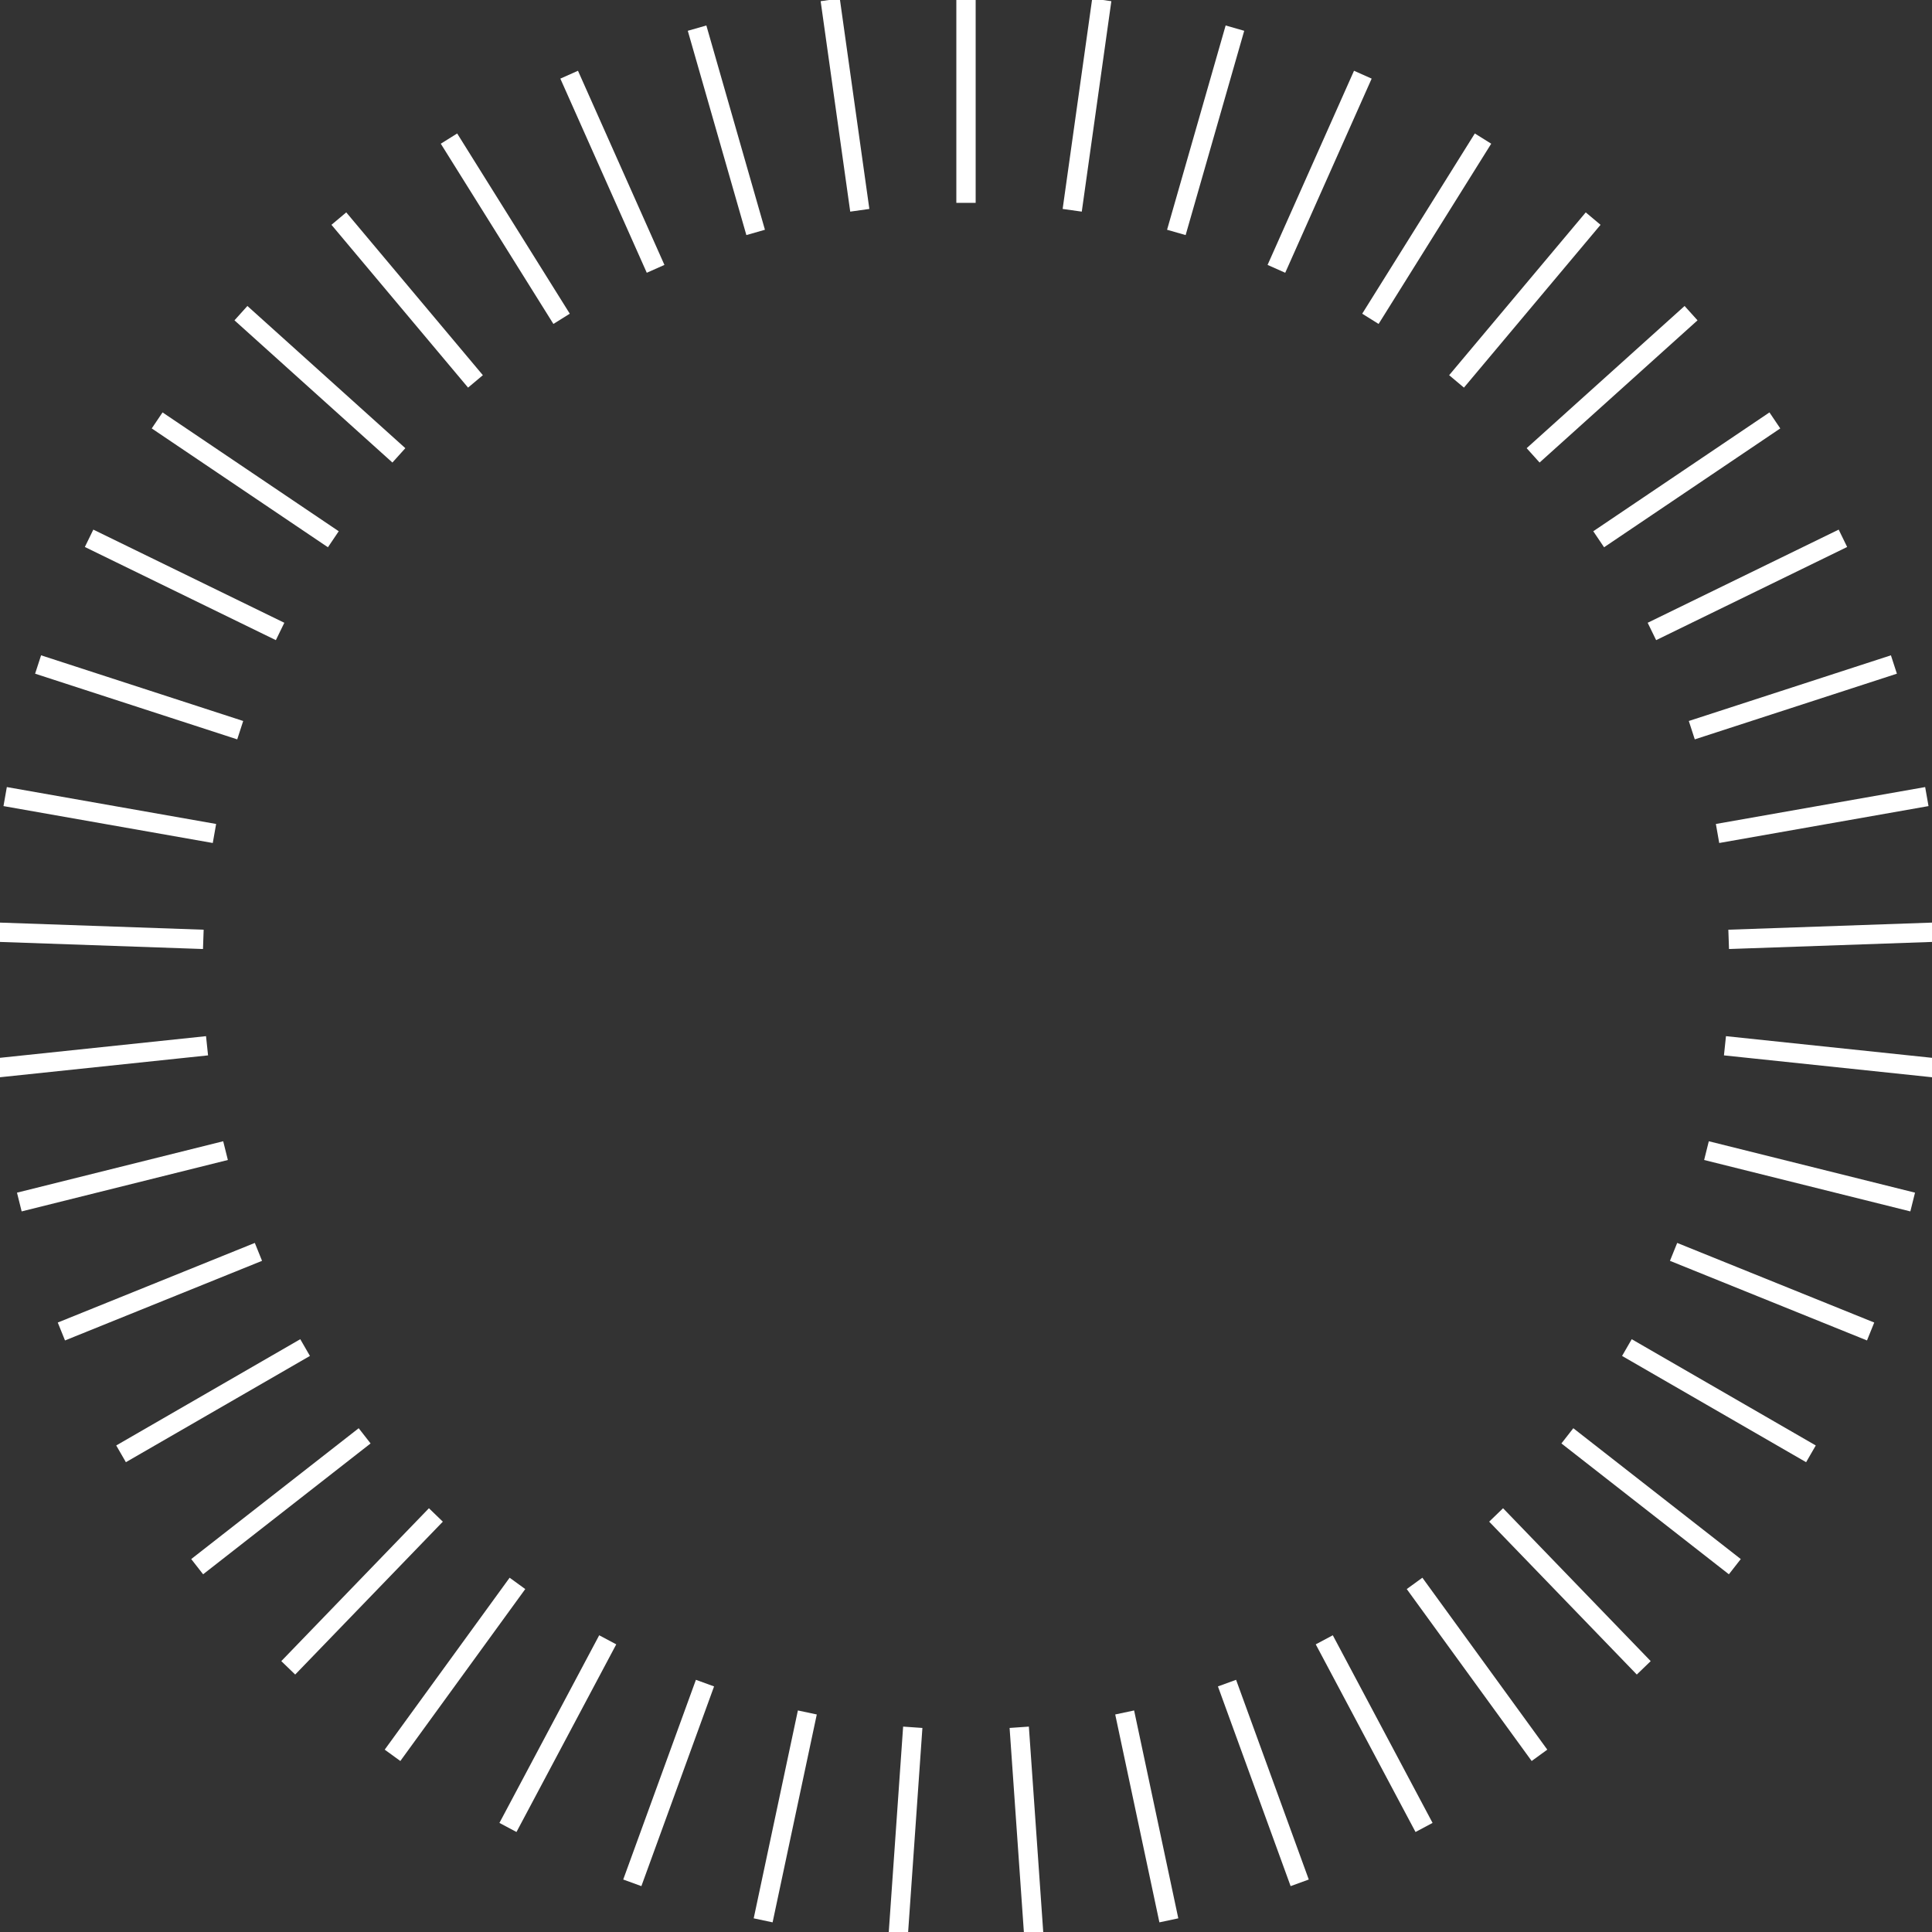 <svg class="lds-spinner" width="200px"  height="200px"  xmlns="http://www.w3.org/2000/svg" xmlns:xlink="http://www.w3.org/1999/xlink" viewBox="0 0 100 100" preserveAspectRatio="xMidYMid" style="background-image: none; background-position: initial initial; background-repeat: initial initial;"><rect x="0" y="0" width="100" height="100" fill="#333333" stroke="none"/><g transform="rotate(0 50 50)">
  <rect x="49.5" y="-0.5" rx="0" ry="0" width="1" height="11" fill="#ffffff">
    <animate attributeName="opacity" values="1;0" keyTimes="0;1" dur="1s" begin="-0.978s" repeatCount="indefinite"></animate>
  </rect>
</g><g transform="rotate(8 50 50)">
  <rect x="49.5" y="-0.5" rx="0" ry="0" width="1" height="11" fill="#ffffff">
    <animate attributeName="opacity" values="1;0" keyTimes="0;1" dur="1s" begin="-0.956s" repeatCount="indefinite"></animate>
  </rect>
</g><g transform="rotate(16 50 50)">
  <rect x="49.5" y="-0.5" rx="0" ry="0" width="1" height="11" fill="#ffffff">
    <animate attributeName="opacity" values="1;0" keyTimes="0;1" dur="1s" begin="-0.933s" repeatCount="indefinite"></animate>
  </rect>
</g><g transform="rotate(24 50 50)">
  <rect x="49.5" y="-0.5" rx="0" ry="0" width="1" height="11" fill="#ffffff">
    <animate attributeName="opacity" values="1;0" keyTimes="0;1" dur="1s" begin="-0.911s" repeatCount="indefinite"></animate>
  </rect>
</g><g transform="rotate(32 50 50)">
  <rect x="49.5" y="-0.5" rx="0" ry="0" width="1" height="11" fill="#ffffff">
    <animate attributeName="opacity" values="1;0" keyTimes="0;1" dur="1s" begin="-0.889s" repeatCount="indefinite"></animate>
  </rect>
</g><g transform="rotate(40 50 50)">
  <rect x="49.5" y="-0.5" rx="0" ry="0" width="1" height="11" fill="#ffffff">
    <animate attributeName="opacity" values="1;0" keyTimes="0;1" dur="1s" begin="-0.867s" repeatCount="indefinite"></animate>
  </rect>
</g><g transform="rotate(48 50 50)">
  <rect x="49.5" y="-0.5" rx="0" ry="0" width="1" height="11" fill="#ffffff">
    <animate attributeName="opacity" values="1;0" keyTimes="0;1" dur="1s" begin="-0.844s" repeatCount="indefinite"></animate>
  </rect>
</g><g transform="rotate(56 50 50)">
  <rect x="49.5" y="-0.5" rx="0" ry="0" width="1" height="11" fill="#ffffff">
    <animate attributeName="opacity" values="1;0" keyTimes="0;1" dur="1s" begin="-0.822s" repeatCount="indefinite"></animate>
  </rect>
</g><g transform="rotate(64 50 50)">
  <rect x="49.5" y="-0.5" rx="0" ry="0" width="1" height="11" fill="#ffffff">
    <animate attributeName="opacity" values="1;0" keyTimes="0;1" dur="1s" begin="-0.8s" repeatCount="indefinite"></animate>
  </rect>
</g><g transform="rotate(72 50 50)">
  <rect x="49.5" y="-0.5" rx="0" ry="0" width="1" height="11" fill="#ffffff">
    <animate attributeName="opacity" values="1;0" keyTimes="0;1" dur="1s" begin="-0.778s" repeatCount="indefinite"></animate>
  </rect>
</g><g transform="rotate(80 50 50)">
  <rect x="49.5" y="-0.5" rx="0" ry="0" width="1" height="11" fill="#ffffff">
    <animate attributeName="opacity" values="1;0" keyTimes="0;1" dur="1s" begin="-0.756s" repeatCount="indefinite"></animate>
  </rect>
</g><g transform="rotate(88 50 50)">
  <rect x="49.5" y="-0.5" rx="0" ry="0" width="1" height="11" fill="#ffffff">
    <animate attributeName="opacity" values="1;0" keyTimes="0;1" dur="1s" begin="-0.733s" repeatCount="indefinite"></animate>
  </rect>
</g><g transform="rotate(96 50 50)">
  <rect x="49.5" y="-0.5" rx="0" ry="0" width="1" height="11" fill="#ffffff">
    <animate attributeName="opacity" values="1;0" keyTimes="0;1" dur="1s" begin="-0.711s" repeatCount="indefinite"></animate>
  </rect>
</g><g transform="rotate(104 50 50)">
  <rect x="49.5" y="-0.5" rx="0" ry="0" width="1" height="11" fill="#ffffff">
    <animate attributeName="opacity" values="1;0" keyTimes="0;1" dur="1s" begin="-0.689s" repeatCount="indefinite"></animate>
  </rect>
</g><g transform="rotate(112 50 50)">
  <rect x="49.5" y="-0.5" rx="0" ry="0" width="1" height="11" fill="#ffffff">
    <animate attributeName="opacity" values="1;0" keyTimes="0;1" dur="1s" begin="-0.667s" repeatCount="indefinite"></animate>
  </rect>
</g><g transform="rotate(120 50 50)">
  <rect x="49.5" y="-0.5" rx="0" ry="0" width="1" height="11" fill="#ffffff">
    <animate attributeName="opacity" values="1;0" keyTimes="0;1" dur="1s" begin="-0.644s" repeatCount="indefinite"></animate>
  </rect>
</g><g transform="rotate(128 50 50)">
  <rect x="49.5" y="-0.5" rx="0" ry="0" width="1" height="11" fill="#ffffff">
    <animate attributeName="opacity" values="1;0" keyTimes="0;1" dur="1s" begin="-0.622s" repeatCount="indefinite"></animate>
  </rect>
</g><g transform="rotate(136 50 50)">
  <rect x="49.5" y="-0.5" rx="0" ry="0" width="1" height="11" fill="#ffffff">
    <animate attributeName="opacity" values="1;0" keyTimes="0;1" dur="1s" begin="-0.6s" repeatCount="indefinite"></animate>
  </rect>
</g><g transform="rotate(144 50 50)">
  <rect x="49.5" y="-0.5" rx="0" ry="0" width="1" height="11" fill="#ffffff">
    <animate attributeName="opacity" values="1;0" keyTimes="0;1" dur="1s" begin="-0.578s" repeatCount="indefinite"></animate>
  </rect>
</g><g transform="rotate(152 50 50)">
  <rect x="49.5" y="-0.5" rx="0" ry="0" width="1" height="11" fill="#ffffff">
    <animate attributeName="opacity" values="1;0" keyTimes="0;1" dur="1s" begin="-0.556s" repeatCount="indefinite"></animate>
  </rect>
</g><g transform="rotate(160 50 50)">
  <rect x="49.5" y="-0.5" rx="0" ry="0" width="1" height="11" fill="#ffffff">
    <animate attributeName="opacity" values="1;0" keyTimes="0;1" dur="1s" begin="-0.533s" repeatCount="indefinite"></animate>
  </rect>
</g><g transform="rotate(168 50 50)">
  <rect x="49.5" y="-0.5" rx="0" ry="0" width="1" height="11" fill="#ffffff">
    <animate attributeName="opacity" values="1;0" keyTimes="0;1" dur="1s" begin="-0.511s" repeatCount="indefinite"></animate>
  </rect>
</g><g transform="rotate(176 50 50)">
  <rect x="49.5" y="-0.5" rx="0" ry="0" width="1" height="11" fill="#ffffff">
    <animate attributeName="opacity" values="1;0" keyTimes="0;1" dur="1s" begin="-0.489s" repeatCount="indefinite"></animate>
  </rect>
</g><g transform="rotate(184 50 50)">
  <rect x="49.5" y="-0.5" rx="0" ry="0" width="1" height="11" fill="#ffffff">
    <animate attributeName="opacity" values="1;0" keyTimes="0;1" dur="1s" begin="-0.467s" repeatCount="indefinite"></animate>
  </rect>
</g><g transform="rotate(192 50 50)">
  <rect x="49.5" y="-0.5" rx="0" ry="0" width="1" height="11" fill="#ffffff">
    <animate attributeName="opacity" values="1;0" keyTimes="0;1" dur="1s" begin="-0.444s" repeatCount="indefinite"></animate>
  </rect>
</g><g transform="rotate(200 50 50)">
  <rect x="49.5" y="-0.5" rx="0" ry="0" width="1" height="11" fill="#ffffff">
    <animate attributeName="opacity" values="1;0" keyTimes="0;1" dur="1s" begin="-0.422s" repeatCount="indefinite"></animate>
  </rect>
</g><g transform="rotate(208 50 50)">
  <rect x="49.5" y="-0.5" rx="0" ry="0" width="1" height="11" fill="#ffffff">
    <animate attributeName="opacity" values="1;0" keyTimes="0;1" dur="1s" begin="-0.4s" repeatCount="indefinite"></animate>
  </rect>
</g><g transform="rotate(216 50 50)">
  <rect x="49.5" y="-0.5" rx="0" ry="0" width="1" height="11" fill="#ffffff">
    <animate attributeName="opacity" values="1;0" keyTimes="0;1" dur="1s" begin="-0.378s" repeatCount="indefinite"></animate>
  </rect>
</g><g transform="rotate(224 50 50)">
  <rect x="49.5" y="-0.5" rx="0" ry="0" width="1" height="11" fill="#ffffff">
    <animate attributeName="opacity" values="1;0" keyTimes="0;1" dur="1s" begin="-0.356s" repeatCount="indefinite"></animate>
  </rect>
</g><g transform="rotate(232 50 50)">
  <rect x="49.5" y="-0.5" rx="0" ry="0" width="1" height="11" fill="#ffffff">
    <animate attributeName="opacity" values="1;0" keyTimes="0;1" dur="1s" begin="-0.333s" repeatCount="indefinite"></animate>
  </rect>
</g><g transform="rotate(240 50 50)">
  <rect x="49.5" y="-0.5" rx="0" ry="0" width="1" height="11" fill="#ffffff">
    <animate attributeName="opacity" values="1;0" keyTimes="0;1" dur="1s" begin="-0.311s" repeatCount="indefinite"></animate>
  </rect>
</g><g transform="rotate(248 50 50)">
  <rect x="49.5" y="-0.5" rx="0" ry="0" width="1" height="11" fill="#ffffff">
    <animate attributeName="opacity" values="1;0" keyTimes="0;1" dur="1s" begin="-0.289s" repeatCount="indefinite"></animate>
  </rect>
</g><g transform="rotate(256 50 50)">
  <rect x="49.5" y="-0.5" rx="0" ry="0" width="1" height="11" fill="#ffffff">
    <animate attributeName="opacity" values="1;0" keyTimes="0;1" dur="1s" begin="-0.267s" repeatCount="indefinite"></animate>
  </rect>
</g><g transform="rotate(264 50 50)">
  <rect x="49.5" y="-0.5" rx="0" ry="0" width="1" height="11" fill="#ffffff">
    <animate attributeName="opacity" values="1;0" keyTimes="0;1" dur="1s" begin="-0.244s" repeatCount="indefinite"></animate>
  </rect>
</g><g transform="rotate(272 50 50)">
  <rect x="49.5" y="-0.5" rx="0" ry="0" width="1" height="11" fill="#ffffff">
    <animate attributeName="opacity" values="1;0" keyTimes="0;1" dur="1s" begin="-0.222s" repeatCount="indefinite"></animate>
  </rect>
</g><g transform="rotate(280 50 50)">
  <rect x="49.5" y="-0.5" rx="0" ry="0" width="1" height="11" fill="#ffffff">
    <animate attributeName="opacity" values="1;0" keyTimes="0;1" dur="1s" begin="-0.2s" repeatCount="indefinite"></animate>
  </rect>
</g><g transform="rotate(288 50 50)">
  <rect x="49.5" y="-0.5" rx="0" ry="0" width="1" height="11" fill="#ffffff">
    <animate attributeName="opacity" values="1;0" keyTimes="0;1" dur="1s" begin="-0.178s" repeatCount="indefinite"></animate>
  </rect>
</g><g transform="rotate(296 50 50)">
  <rect x="49.5" y="-0.5" rx="0" ry="0" width="1" height="11" fill="#ffffff">
    <animate attributeName="opacity" values="1;0" keyTimes="0;1" dur="1s" begin="-0.156s" repeatCount="indefinite"></animate>
  </rect>
</g><g transform="rotate(304 50 50)">
  <rect x="49.5" y="-0.5" rx="0" ry="0" width="1" height="11" fill="#ffffff">
    <animate attributeName="opacity" values="1;0" keyTimes="0;1" dur="1s" begin="-0.133s" repeatCount="indefinite"></animate>
  </rect>
</g><g transform="rotate(312 50 50)">
  <rect x="49.5" y="-0.5" rx="0" ry="0" width="1" height="11" fill="#ffffff">
    <animate attributeName="opacity" values="1;0" keyTimes="0;1" dur="1s" begin="-0.111s" repeatCount="indefinite"></animate>
  </rect>
</g><g transform="rotate(320 50 50)">
  <rect x="49.5" y="-0.5" rx="0" ry="0" width="1" height="11" fill="#ffffff">
    <animate attributeName="opacity" values="1;0" keyTimes="0;1" dur="1s" begin="-0.089s" repeatCount="indefinite"></animate>
  </rect>
</g><g transform="rotate(328 50 50)">
  <rect x="49.5" y="-0.5" rx="0" ry="0" width="1" height="11" fill="#ffffff">
    <animate attributeName="opacity" values="1;0" keyTimes="0;1" dur="1s" begin="-0.067s" repeatCount="indefinite"></animate>
  </rect>
</g><g transform="rotate(336 50 50)">
  <rect x="49.5" y="-0.5" rx="0" ry="0" width="1" height="11" fill="#ffffff">
    <animate attributeName="opacity" values="1;0" keyTimes="0;1" dur="1s" begin="-0.044s" repeatCount="indefinite"></animate>
  </rect>
</g><g transform="rotate(344 50 50)">
  <rect x="49.5" y="-0.5" rx="0" ry="0" width="1" height="11" fill="#ffffff">
    <animate attributeName="opacity" values="1;0" keyTimes="0;1" dur="1s" begin="-0.022s" repeatCount="indefinite"></animate>
  </rect>
</g><g transform="rotate(352 50 50)">
  <rect x="49.5" y="-0.5" rx="0" ry="0" width="1" height="11" fill="#ffffff">
    <animate attributeName="opacity" values="1;0" keyTimes="0;1" dur="1s" begin="0s" repeatCount="indefinite"></animate>
  </rect>
</g></svg>